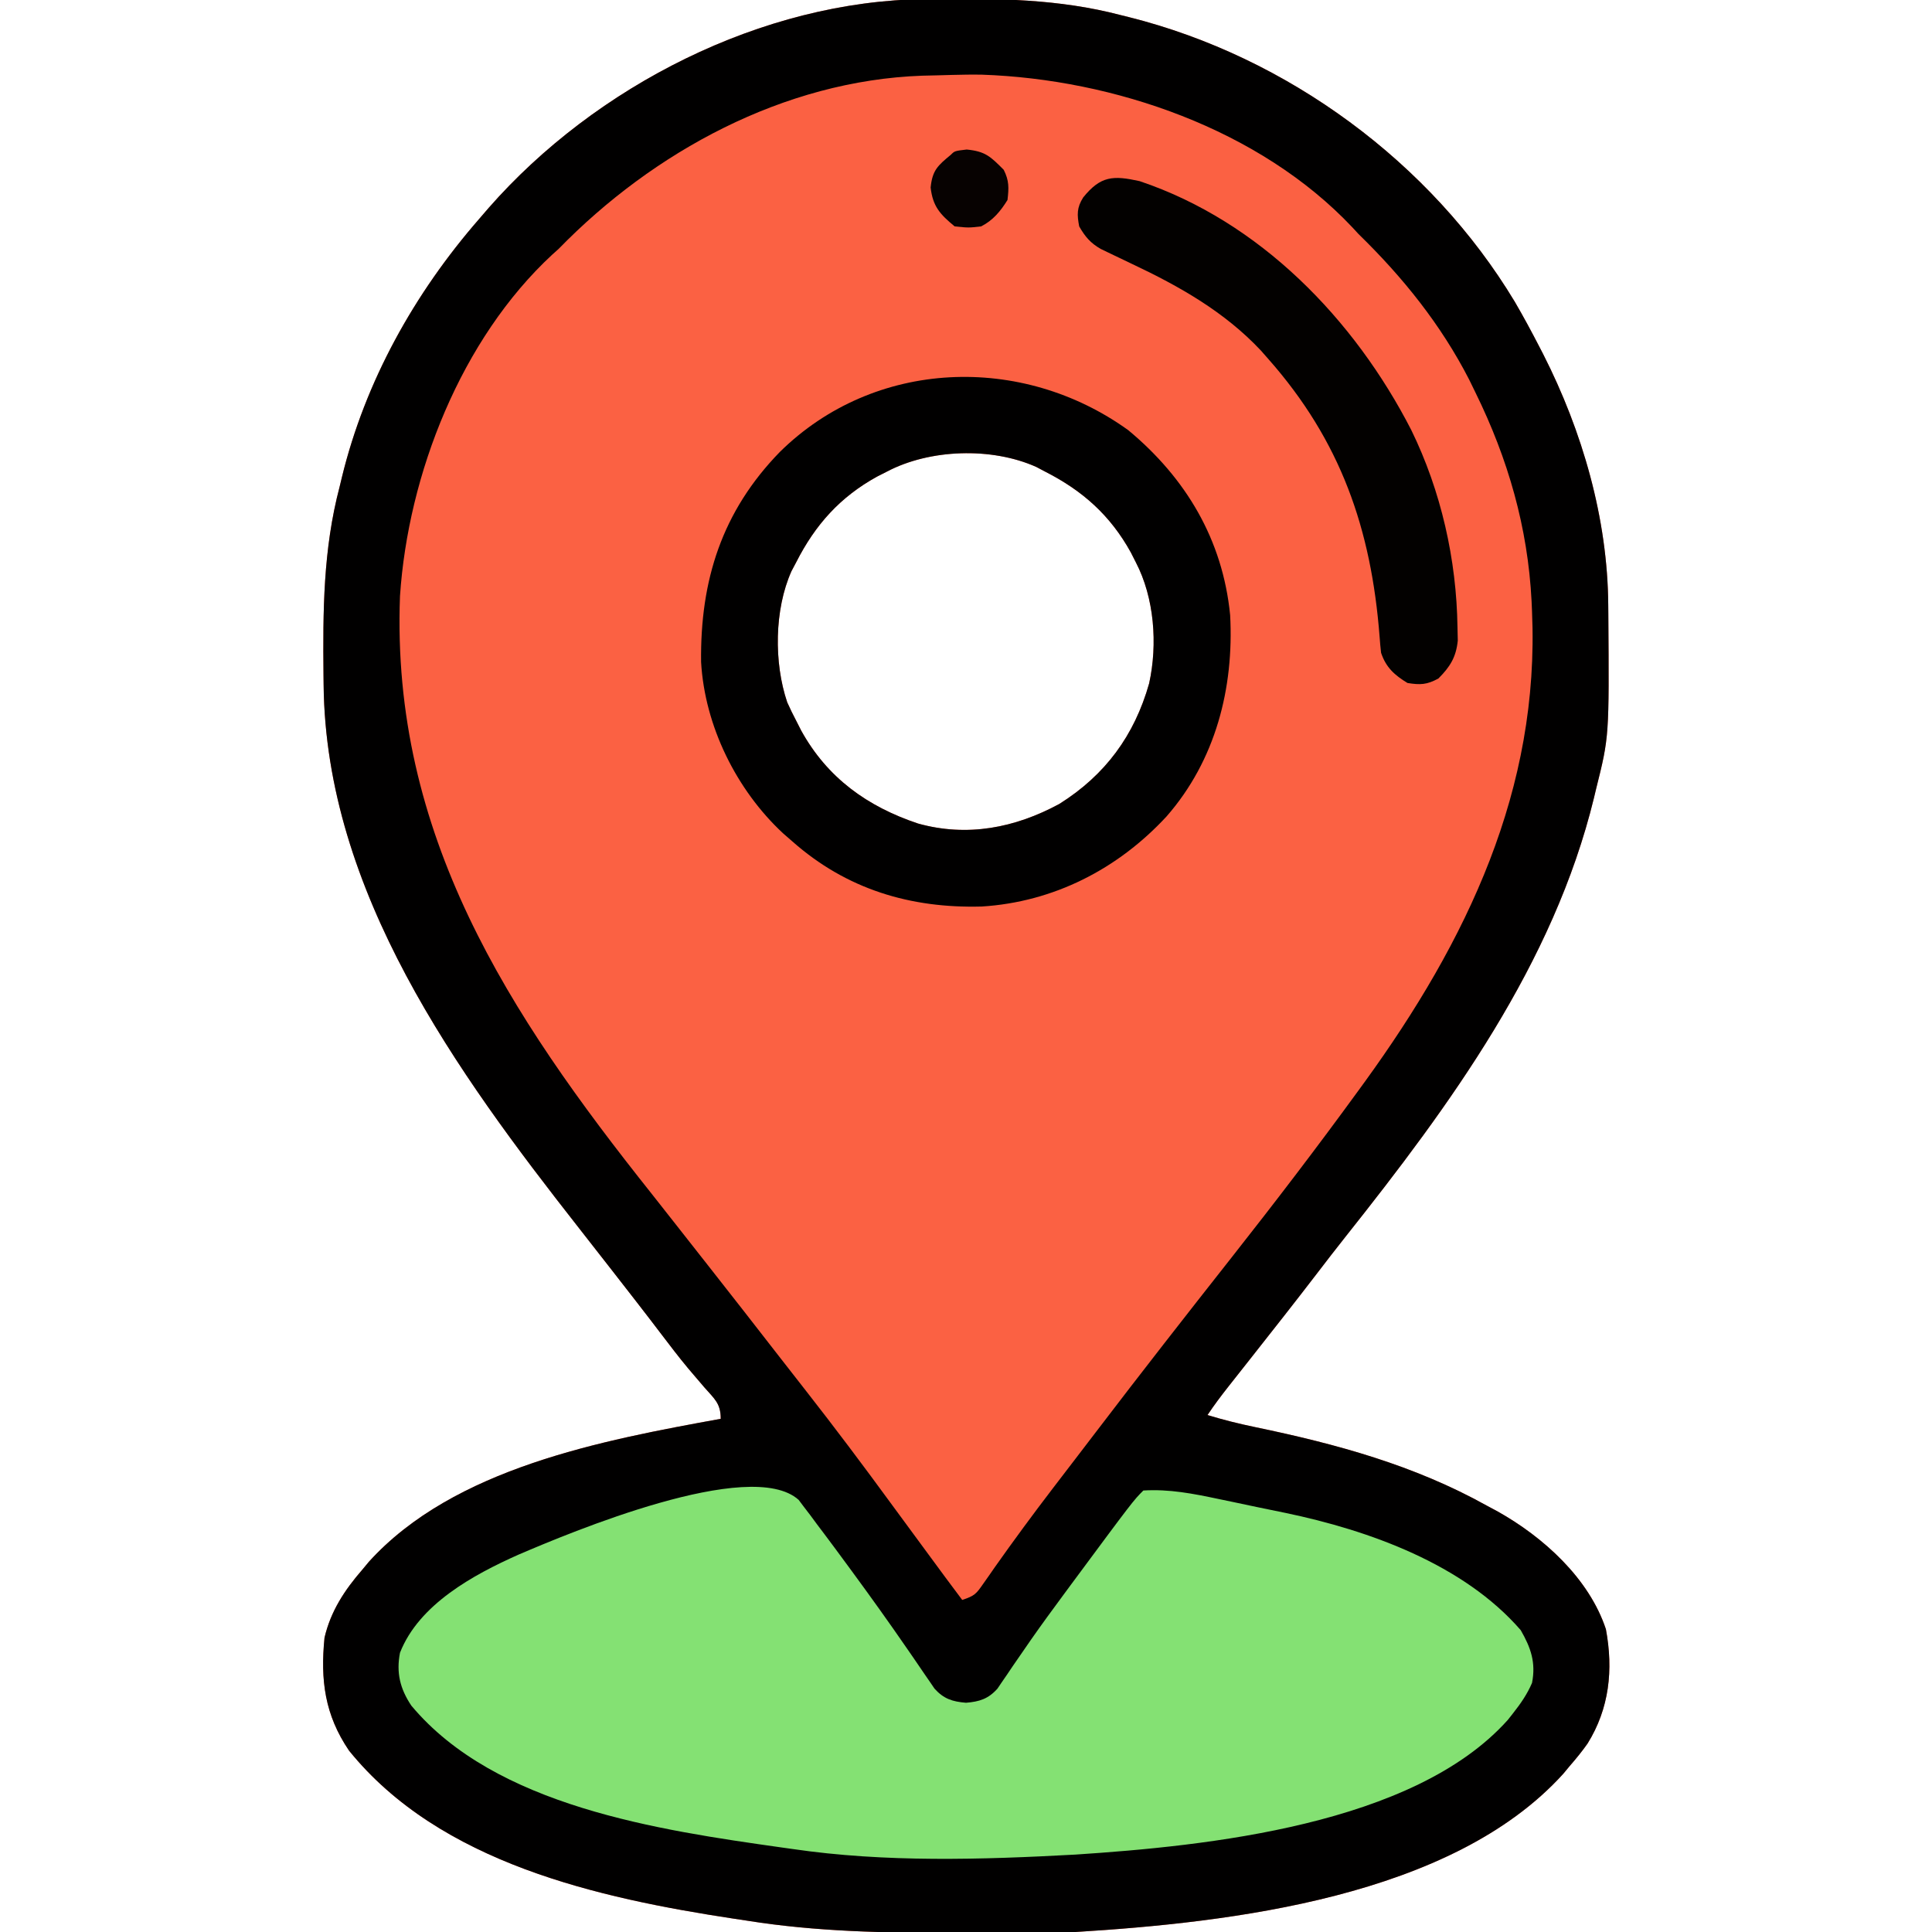 <?xml version="1.0" encoding="UTF-8"?>
<svg version="1.1" xmlns="http://www.w3.org/2000/svg" width="512" height="512">
<path d="M0 0 C0.774 -0.01 1.549 -0.019 2.346 -0.03 C19.201 -0.198 35.363 -0.068 51.777 4.238 C52.532 4.426 53.286 4.613 54.063 4.806 C95.906 15.323 133.96 43.23 156.219 80.219 C158.521 84.166 160.683 88.178 162.777 92.238 C163.257 93.166 163.257 93.166 163.746 94.112 C174.123 114.519 180.842 137.682 180.98 160.664 C180.988 161.445 180.995 162.226 181.002 163.031 C181.228 195.443 181.228 195.443 177.777 209.238 C177.584 210.049 177.391 210.859 177.191 211.694 C166.449 255.748 139.127 293.017 111.355 327.98 C108.794 331.206 106.281 334.468 103.777 337.738 C98.004 345.269 92.131 352.721 86.253 360.17 C85.231 361.465 84.21 362.76 83.189 364.055 C82.229 365.274 81.267 366.492 80.305 367.709 C78.365 370.171 76.517 372.628 74.777 375.238 C78.994 376.533 83.204 377.568 87.523 378.465 C108.969 382.92 129.558 388.528 148.777 399.238 C149.716 399.74 150.654 400.241 151.621 400.758 C163.754 407.555 175.886 418.485 180.359 431.996 C182.361 442.735 181.276 453.004 175.492 462.305 C174.024 464.395 172.452 466.31 170.777 468.238 C169.909 469.282 169.909 469.282 169.023 470.348 C139.451 502.987 80.996 509.702 39.777 512.238 C35.464 512.384 31.155 512.424 26.84 512.441 C25.649 512.448 24.458 512.455 23.231 512.463 C19.413 512.48 15.595 512.487 11.777 512.488 C9.822 512.489 9.822 512.489 7.828 512.49 C-10.725 512.475 -28.872 512.175 -47.223 509.238 C-48.366 509.067 -49.509 508.895 -50.687 508.718 C-86.683 503.241 -128.636 493.969 -152.723 464.176 C-159.172 454.692 -160.34 445.455 -159.223 434.238 C-157.575 427.202 -153.912 421.64 -149.223 416.238 C-148.354 415.194 -148.354 415.194 -147.469 414.129 C-124.942 389.266 -85.539 381.93 -54.223 376.238 C-54.223 372.101 -55.9 370.959 -58.598 367.863 C-59.529 366.776 -60.459 365.688 -61.387 364.598 C-61.863 364.039 -62.339 363.48 -62.829 362.904 C-65.385 359.849 -67.783 356.674 -70.198 353.507 C-70.618 352.956 -71.039 352.404 -71.473 351.836 C-71.911 351.261 -72.349 350.686 -72.801 350.094 C-75.505 346.564 -78.241 343.059 -80.973 339.551 C-81.565 338.789 -82.156 338.028 -82.766 337.244 C-85.76 333.395 -88.76 329.552 -91.773 325.719 C-124.265 284.319 -158.9 236.573 -159.461 181.699 C-159.471 180.904 -159.481 180.109 -159.491 179.29 C-159.658 162.227 -159.599 145.848 -155.223 129.238 C-155.03 128.436 -154.837 127.634 -154.638 126.808 C-148.452 101.301 -135.391 77.941 -118.223 58.238 C-116.977 56.792 -116.977 56.792 -115.707 55.316 C-87.418 23.075 -43.277 0.452 0 0 Z M-10.223 125.238 C-11.08 125.674 -11.937 126.11 -12.82 126.559 C-22.62 131.968 -29.177 139.31 -34.223 149.238 C-34.638 150.023 -35.053 150.808 -35.48 151.617 C-40.022 161.765 -40.159 175.858 -36.598 186.363 C-35.859 188.013 -35.068 189.64 -34.223 191.238 C-33.569 192.524 -33.569 192.524 -32.902 193.836 C-25.982 206.371 -15.388 213.986 -1.93 218.484 C11.106 222.115 23.737 219.665 35.512 213.289 C47.69 205.641 55.403 195.154 59.31 181.357 C61.606 170.946 60.686 158.658 55.777 149.238 C55.342 148.38 54.906 147.521 54.457 146.637 C49.041 136.841 41.706 130.285 31.777 125.238 C30.992 124.823 30.207 124.408 29.398 123.98 C17.579 118.69 1.176 119.211 -10.223 125.238 Z " fill="#FB6143" transform="translate(245.223,-0.238)"/>
<path d="M0 0 C0.774 -0.01 1.549 -0.019 2.346 -0.03 C19.201 -0.198 35.363 -0.068 51.777 4.238 C52.532 4.426 53.286 4.613 54.063 4.806 C95.906 15.323 133.96 43.23 156.219 80.219 C158.521 84.166 160.683 88.178 162.777 92.238 C163.257 93.166 163.257 93.166 163.746 94.112 C174.123 114.519 180.842 137.682 180.98 160.664 C180.988 161.445 180.995 162.226 181.002 163.031 C181.228 195.443 181.228 195.443 177.777 209.238 C177.584 210.049 177.391 210.859 177.191 211.694 C166.449 255.748 139.127 293.017 111.355 327.98 C108.794 331.206 106.281 334.468 103.777 337.738 C98.004 345.269 92.131 352.721 86.253 360.17 C85.231 361.465 84.21 362.76 83.189 364.055 C82.229 365.274 81.267 366.492 80.305 367.709 C78.365 370.171 76.517 372.628 74.777 375.238 C78.994 376.533 83.204 377.568 87.523 378.465 C108.969 382.92 129.558 388.528 148.777 399.238 C149.716 399.74 150.654 400.241 151.621 400.758 C163.754 407.555 175.886 418.485 180.359 431.996 C182.361 442.735 181.276 453.004 175.492 462.305 C174.024 464.395 172.452 466.31 170.777 468.238 C169.909 469.282 169.909 469.282 169.023 470.348 C139.451 502.987 80.996 509.702 39.777 512.238 C35.464 512.384 31.155 512.424 26.84 512.441 C25.649 512.448 24.458 512.455 23.231 512.463 C19.413 512.48 15.595 512.487 11.777 512.488 C9.822 512.489 9.822 512.489 7.828 512.49 C-10.725 512.475 -28.872 512.175 -47.223 509.238 C-48.366 509.067 -49.509 508.895 -50.687 508.718 C-86.683 503.241 -128.636 493.969 -152.723 464.176 C-159.172 454.692 -160.34 445.455 -159.223 434.238 C-157.575 427.202 -153.912 421.64 -149.223 416.238 C-148.354 415.194 -148.354 415.194 -147.469 414.129 C-124.942 389.266 -85.539 381.93 -54.223 376.238 C-54.223 372.101 -55.9 370.959 -58.598 367.863 C-59.529 366.776 -60.459 365.688 -61.387 364.598 C-61.863 364.039 -62.339 363.48 -62.829 362.904 C-65.385 359.849 -67.783 356.674 -70.198 353.507 C-70.618 352.956 -71.039 352.404 -71.473 351.836 C-71.911 351.261 -72.349 350.686 -72.801 350.094 C-75.505 346.564 -78.241 343.059 -80.973 339.551 C-81.565 338.789 -82.156 338.028 -82.766 337.244 C-85.76 333.395 -88.76 329.552 -91.773 325.719 C-124.265 284.319 -158.9 236.573 -159.461 181.699 C-159.471 180.904 -159.481 180.109 -159.491 179.29 C-159.658 162.227 -159.599 145.848 -155.223 129.238 C-155.03 128.436 -154.837 127.634 -154.638 126.808 C-148.452 101.301 -135.391 77.941 -118.223 58.238 C-116.977 56.792 -116.977 56.792 -115.707 55.316 C-87.418 23.075 -43.277 0.452 0 0 Z M-0.859 20.297 C-37.498 21.604 -72.07 40.424 -97.223 66.238 C-98.041 66.971 -98.041 66.971 -98.875 67.719 C-122.994 90.062 -137.076 125.848 -139.223 158.238 C-141.595 221.321 -110.533 268.874 -72.549 316.569 C-70.261 319.449 -67.993 322.344 -65.723 325.238 C-64.802 326.41 -63.882 327.582 -62.961 328.754 C-62.507 329.332 -62.052 329.91 -61.584 330.506 C-60.25 332.204 -58.914 333.901 -57.578 335.598 C-51.299 343.576 -45.055 351.582 -38.828 359.602 C-36.463 362.646 -34.091 365.685 -31.711 368.719 C-23.963 378.609 -16.435 388.639 -9.021 398.781 C-5.869 403.087 -2.701 407.381 0.465 411.676 C1.053 412.475 1.642 413.274 2.248 414.097 C2.798 414.844 3.348 415.59 3.914 416.359 C4.396 417.013 4.877 417.668 5.374 418.342 C6.833 420.314 8.303 422.277 9.777 424.238 C13.075 423.139 13.46 422.667 15.352 419.941 C15.846 419.241 16.34 418.54 16.85 417.818 C17.649 416.665 17.649 416.665 18.465 415.488 C23.443 408.45 28.536 401.521 33.777 394.676 C34.454 393.791 35.131 392.907 35.828 391.996 C37.172 390.242 38.517 388.488 39.862 386.735 C41.643 384.414 43.418 382.089 45.191 379.762 C57.034 364.225 69.064 348.834 81.155 333.49 C92.629 318.929 103.872 304.231 114.777 289.238 C115.322 288.489 115.868 287.74 116.429 286.969 C143.555 249.55 162.872 209.361 160.777 162.238 C160.74 161.372 160.703 160.506 160.665 159.613 C159.668 139.988 154.426 121.834 145.777 104.238 C145.233 103.122 144.689 102.006 144.129 100.855 C136.618 86.221 126.533 73.693 114.777 62.238 C114.254 61.67 113.731 61.101 113.191 60.516 C88.634 34.456 49.984 21.232 15 20.027 C9.707 19.933 4.432 20.212 -0.859 20.297 Z " fill="#010000" transform="translate(245.223,-0.238)"/>
<path d="M0 0 C0.716 0.951 0.716 0.951 1.447 1.922 C2.27 2.996 2.27 2.996 3.11 4.092 C3.973 5.263 3.973 5.263 4.854 6.457 C5.464 7.264 6.074 8.071 6.703 8.902 C8.604 11.429 10.482 13.971 12.354 16.52 C13.207 17.678 13.207 17.678 14.077 18.861 C19.044 25.628 23.935 32.445 28.693 39.36 C29.235 40.141 29.776 40.923 30.333 41.729 C31.363 43.219 32.384 44.714 33.397 46.215 C33.858 46.883 34.32 47.551 34.795 48.239 C35.194 48.826 35.593 49.413 36.004 50.018 C38.451 52.741 40.757 53.47 44.354 53.77 C47.936 53.471 50.251 52.749 52.687 50.034 C53.08 49.453 53.472 48.872 53.877 48.274 C54.333 47.611 54.789 46.949 55.26 46.266 C55.987 45.185 55.987 45.185 56.729 44.082 C57.798 42.53 58.87 40.98 59.943 39.43 C60.501 38.622 61.059 37.814 61.634 36.981 C64.453 32.945 67.366 28.98 70.291 25.02 C71.157 23.846 71.157 23.846 72.041 22.649 C88.686 0.187 88.686 0.187 91.354 -2.48 C98.246 -2.902 104.564 -1.648 111.291 -0.23 C112.401 0 113.51 0.23 114.653 0.468 C116.875 0.932 119.096 1.401 121.316 1.875 C123.884 2.42 126.455 2.945 129.029 3.461 C151.129 8.069 176.196 17.04 191.354 34.52 C194.052 39.18 195.417 43.142 194.354 48.52 C193.066 51.513 191.365 53.966 189.354 56.52 C188.892 57.106 188.431 57.693 187.955 58.297 C162.994 86.236 107.949 91.724 73.365 94.004 C48.602 95.355 22.94 96.138 -1.646 92.52 C-2.607 92.386 -3.567 92.251 -4.556 92.113 C-36.891 87.535 -80.322 81.265 -102.646 54.52 C-105.621 50.057 -106.668 45.82 -105.646 40.52 C-100.601 27.65 -86.151 19.831 -74.244 14.52 C-60.933 8.818 -12.76 -11.471 0 0 Z " fill="#84E173" transform="translate(211.646,397.48)"/>
<path d="M0 0 C15.289 12.687 25.033 29.037 27 49 C28.041 68.354 23.154 87.493 10.152 102.359 C-2.716 116.285 -19.759 125.054 -38.84 126.238 C-57.692 126.747 -74.641 121.688 -89 109 C-89.824 108.282 -90.647 107.564 -91.496 106.824 C-103.849 95.336 -112.236 78.377 -113.203 61.441 C-113.465 39.78 -107.674 21.509 -92.312 5.75 C-67.276 -18.932 -28.234 -20.343 0 0 Z M-64 11 C-64.857 11.436 -65.714 11.871 -66.598 12.32 C-76.397 17.73 -82.954 25.072 -88 35 C-88.415 35.785 -88.83 36.57 -89.258 37.379 C-93.8 47.526 -93.937 61.62 -90.375 72.125 C-89.637 73.775 -88.845 75.402 -88 77 C-87.346 78.286 -87.346 78.286 -86.68 79.598 C-79.76 92.133 -69.166 99.747 -55.707 104.246 C-42.671 107.877 -30.04 105.426 -18.266 99.051 C-6.087 91.403 1.626 80.915 5.533 67.119 C7.829 56.708 6.908 44.42 2 35 C1.564 34.141 1.129 33.283 0.68 32.398 C-4.736 22.602 -12.071 16.046 -22 11 C-22.785 10.585 -23.57 10.17 -24.379 9.742 C-36.198 4.452 -52.601 4.973 -64 11 Z " fill="#010000" transform="translate(299,114)"/>
<path d="M0 0 C31.883 10.694 56.941 36.611 72.011 65.977 C79.9 82.12 84.009 100.309 84.25 118.25 C84.276 119.41 84.302 120.57 84.328 121.766 C83.882 126.165 82.275 128.725 79.188 131.812 C76.147 133.463 74.421 133.547 71 133 C67.575 130.926 65.294 128.882 64 125 C63.833 123.574 63.706 122.143 63.605 120.711 C61.392 92.179 53.307 68.81 34 47 C33.388 46.304 32.775 45.608 32.145 44.891 C22.507 34.616 10.523 27.852 -2.075 21.91 C-4.162 20.923 -6.245 19.931 -8.32 18.922 C-9.287 18.455 -9.287 18.455 -10.274 17.979 C-13.007 16.428 -14.452 14.708 -16 12 C-16.595 8.892 -16.655 7.039 -14.941 4.32 C-10.302 -1.434 -6.965 -1.535 0 0 Z " fill="#030100" transform="translate(302,48)"/>
<path d="M0 0 C4.995 0.491 6.318 1.881 9.812 5.375 C11.264 8.278 11.185 10.148 10.812 13.375 C8.999 16.304 6.94 18.811 3.812 20.375 C0.5 20.75 0.5 20.75 -3.188 20.375 C-7.067 17.17 -8.996 15.069 -9.562 10.062 C-9.095 5.469 -7.667 4.261 -4.188 1.375 C-3.188 0.375 -3.188 0.375 0 0 Z " fill="#070201" transform="translate(256.188,39.625)"/>
</svg>
